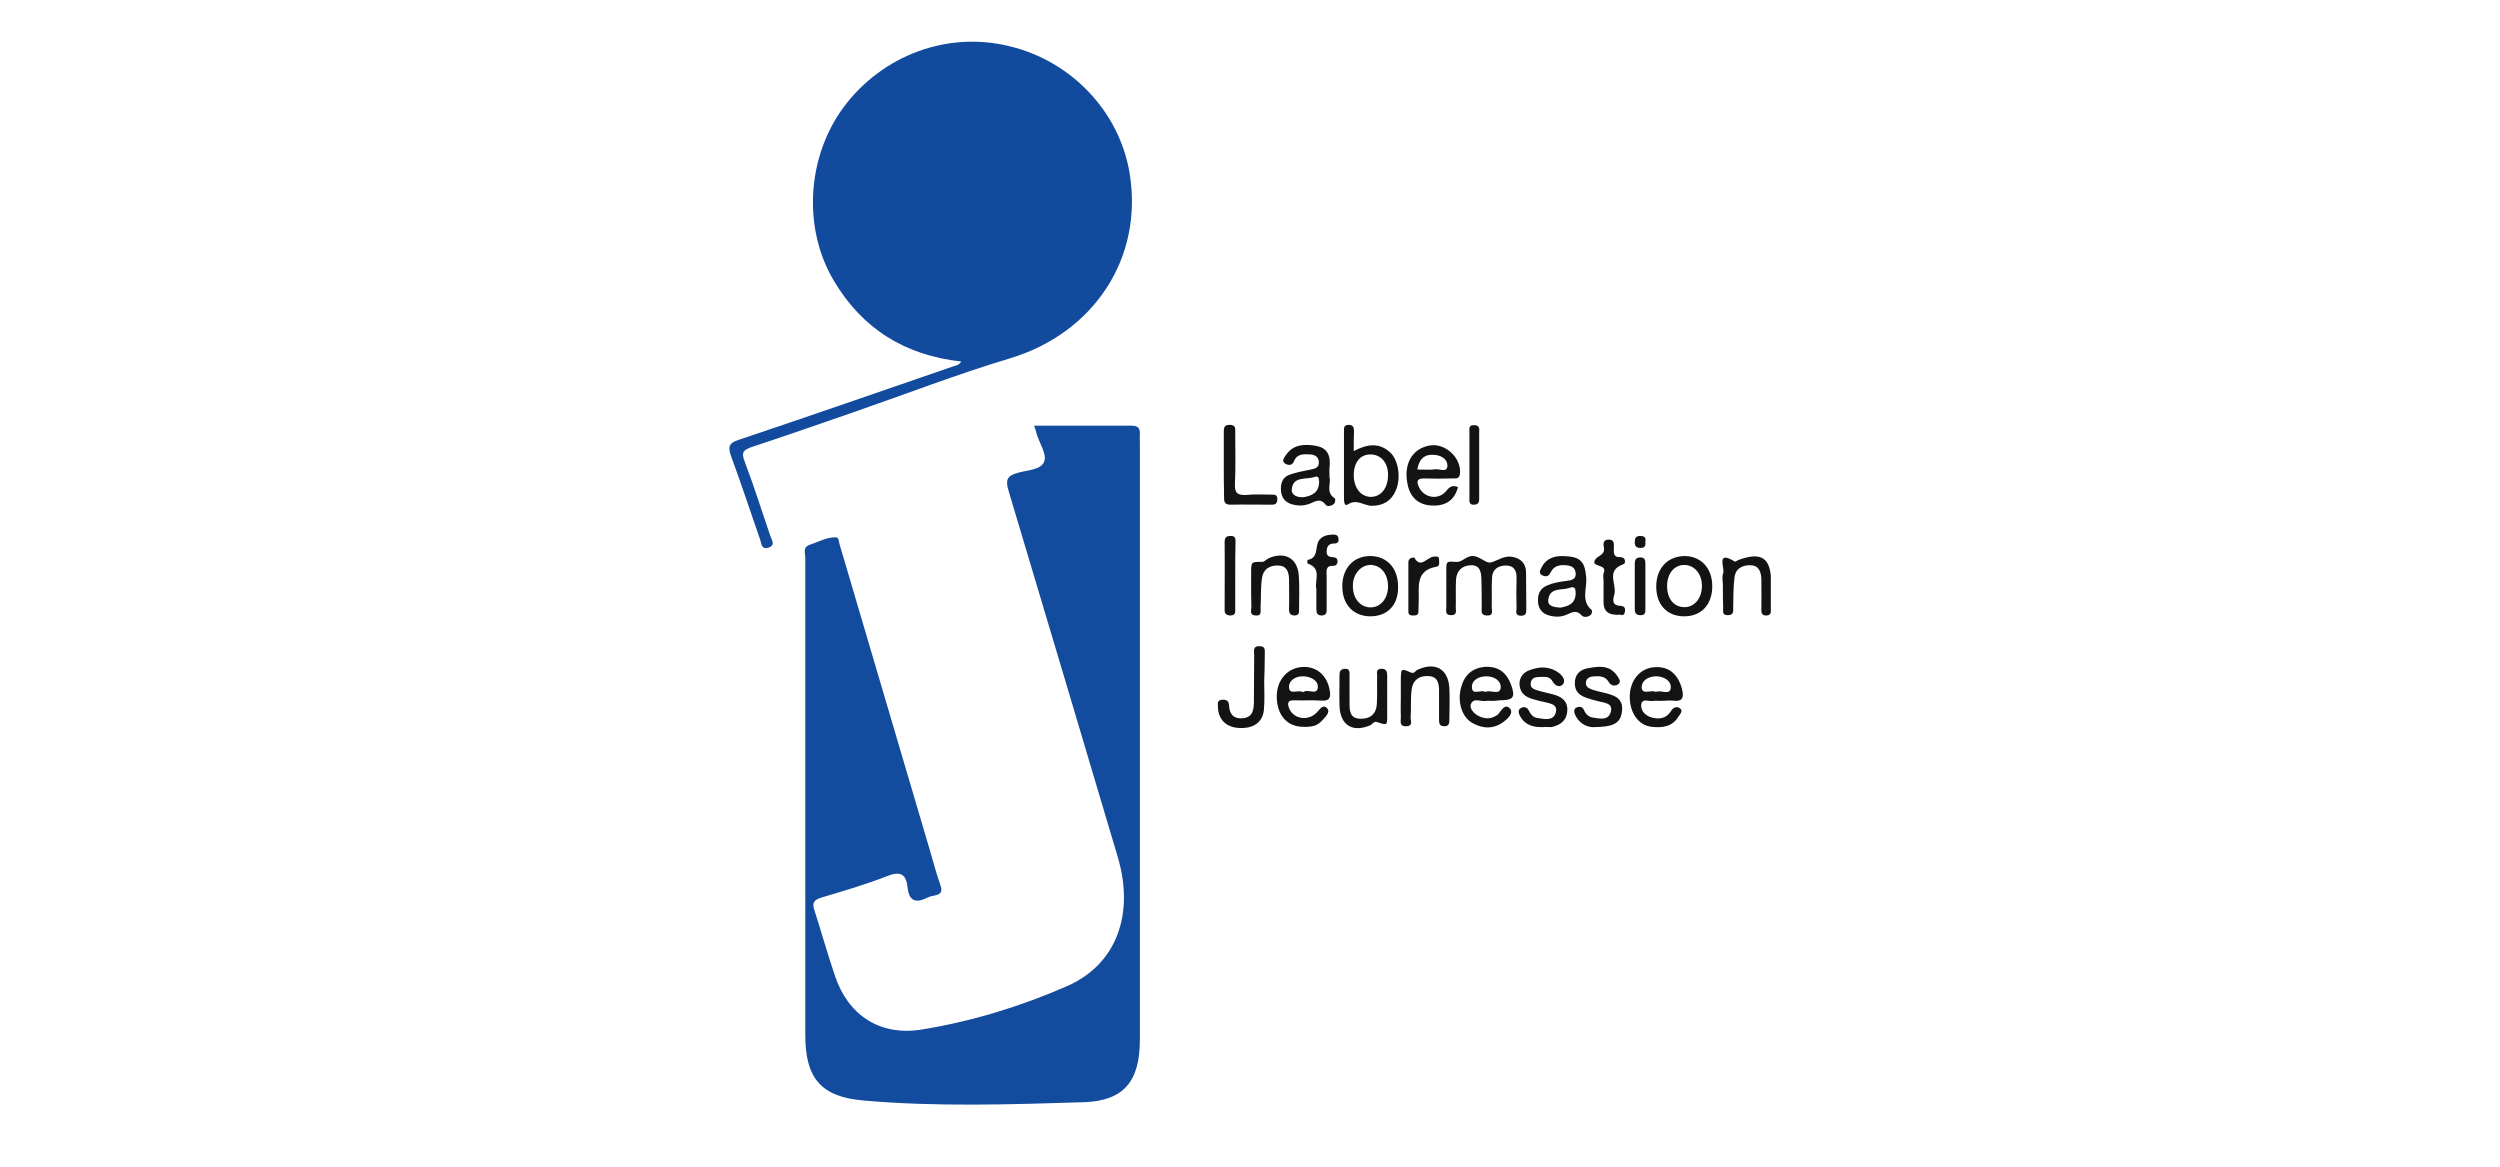 <svg width="120" height="56" viewBox="0 0 120 56" fill="none" xmlns="http://www.w3.org/2000/svg">
<g clip-path="url(#clip0)">
<path d="M49.641 20.433C51.247 20.433 52.786 20.433 54.325 20.433C54.62 20.433 54.727 20.554 54.714 20.835C54.7 20.996 54.714 21.143 54.714 21.304C54.714 30.829 54.714 40.367 54.714 49.892C54.714 51.875 53.977 52.839 52.023 52.906C48.504 53.014 44.984 53.134 41.464 52.826C39.39 52.652 38.654 51.741 38.654 49.678C38.654 42.042 38.654 34.406 38.654 26.783C38.654 26.569 38.52 26.274 38.854 26.154C39.269 26.02 39.671 25.779 40.126 25.792C40.273 25.792 40.26 26.006 40.3 26.127C41.732 30.99 43.177 35.866 44.609 40.729C44.783 41.305 44.93 41.895 45.131 42.457C45.238 42.752 45.212 42.913 44.877 42.98C44.743 43.006 44.609 43.033 44.489 43.1C43.94 43.368 43.632 43.234 43.565 42.605C43.498 41.975 43.244 41.787 42.575 42.055C41.558 42.457 40.487 42.765 39.416 43.087C39.055 43.194 38.975 43.355 39.095 43.703C39.43 44.748 39.724 45.793 40.072 46.824C40.701 48.727 42.227 49.731 44.208 49.423C46.63 49.035 48.986 48.311 51.221 47.333C53.603 46.288 54.473 43.864 53.643 41.104C51.903 35.25 50.163 29.409 48.41 23.555C48.263 23.059 48.316 22.845 48.838 22.698C49.293 22.564 49.976 22.564 50.123 22.148C50.257 21.813 49.896 21.277 49.762 20.835C49.735 20.742 49.708 20.634 49.641 20.433Z" fill="#134B9E"/>
<path d="M46.135 17.352C43.459 17.058 41.398 15.798 40.019 13.467C38.52 10.935 38.734 7.519 40.501 5.135C42.361 2.643 45.48 1.491 48.437 2.214C51.422 2.924 53.724 5.349 54.219 8.296C54.901 12.409 52.479 15.986 48.504 17.192C45.961 17.955 43.472 18.92 40.956 19.791C39.337 20.353 37.717 20.916 36.098 21.452C35.71 21.586 35.563 21.693 35.737 22.135C36.192 23.327 36.566 24.533 36.981 25.738C37.048 25.939 37.236 26.167 36.888 26.288C36.54 26.395 36.553 26.087 36.486 25.899C36.018 24.56 35.576 23.207 35.081 21.867C34.934 21.438 35.001 21.264 35.442 21.117C38.882 19.965 42.308 18.772 45.734 17.593C45.868 17.54 46.042 17.54 46.135 17.352Z" fill="#124A9E"/>
<path d="M69.422 28.163C69.422 27.922 69.422 27.668 69.422 27.426C69.422 26.917 69.422 26.944 69.93 26.971C70.118 26.984 70.319 26.783 70.519 26.716C70.948 26.569 71.282 27.065 71.563 26.998C71.911 26.904 72.206 26.649 72.607 26.73C73.009 26.81 73.236 27.051 73.25 27.453C73.263 28.029 73.25 28.605 73.263 29.195C73.263 29.382 73.276 29.556 73.009 29.556C72.701 29.556 72.794 29.329 72.794 29.181C72.781 28.712 72.781 28.244 72.794 27.775C72.808 27.413 72.688 27.145 72.286 27.145C71.911 27.145 71.63 27.332 71.617 27.734C71.59 28.203 71.617 28.672 71.603 29.141C71.603 29.315 71.71 29.57 71.349 29.543C71.068 29.529 71.122 29.329 71.122 29.154C71.122 28.712 71.122 28.27 71.108 27.815C71.095 27.466 71.055 27.105 70.573 27.132C70.158 27.158 69.917 27.413 69.89 27.815C69.864 28.257 69.89 28.699 69.877 29.154C69.877 29.315 69.957 29.529 69.65 29.529C69.355 29.529 69.422 29.315 69.422 29.154C69.422 28.82 69.422 28.498 69.422 28.163Z" fill="#131313"/>
<path d="M64.979 21.652C65.661 21.291 66.223 21.251 66.732 21.72C67.133 22.095 67.254 22.952 66.999 23.541C66.785 24.05 66.384 24.278 65.849 24.278C65.474 24.278 65.126 23.93 64.698 24.211C64.523 24.332 64.51 24.05 64.51 23.903C64.51 22.831 64.51 21.773 64.51 20.701C64.51 20.541 64.497 20.393 64.738 20.393C64.952 20.393 64.992 20.527 64.992 20.701C64.979 20.983 64.979 21.264 64.979 21.652ZM65.808 21.813C65.3 21.8 64.992 22.175 64.979 22.791C64.979 23.394 65.286 23.809 65.755 23.849C66.263 23.876 66.625 23.448 66.625 22.818C66.638 22.229 66.303 21.827 65.808 21.813Z" fill="#131313"/>
<path d="M69.984 23.381C69.81 24.05 69.341 24.305 68.699 24.265C68.07 24.224 67.682 23.863 67.561 23.233C67.361 22.269 67.789 21.532 68.619 21.384C69.382 21.25 70.158 21.987 70.078 22.738C70.051 23.019 69.85 22.952 69.689 22.965C69.248 22.979 68.806 22.979 68.351 22.965C68.003 22.965 67.99 23.113 68.11 23.381C68.338 23.876 68.993 24.024 69.382 23.608C69.542 23.421 69.663 23.247 69.984 23.381ZM68.03 22.537C68.351 22.537 68.632 22.563 68.913 22.523C69.114 22.51 69.435 22.684 69.475 22.389C69.502 22.081 69.234 21.88 68.913 21.84C68.418 21.773 68.124 21.987 68.03 22.537Z" fill="#131313"/>
<path d="M63.814 22.898C63.908 23.193 63.614 23.635 64.069 23.916C64.109 23.943 64.095 24.104 64.055 24.157C63.948 24.291 63.707 24.332 63.64 24.238C63.346 23.836 63.065 24.131 62.77 24.211C62.503 24.291 62.248 24.278 61.981 24.198C61.673 24.091 61.512 23.876 61.486 23.555C61.459 23.22 61.553 22.912 61.887 22.791C62.222 22.671 62.57 22.604 62.918 22.537C63.132 22.496 63.319 22.443 63.306 22.175C63.292 21.934 63.118 21.827 62.904 21.813C62.596 21.8 62.262 21.76 62.115 22.135C62.021 22.376 61.807 22.336 61.673 22.242C61.499 22.135 61.66 21.934 61.727 21.84C62.075 21.331 62.596 21.304 63.159 21.398C63.681 21.492 63.855 21.813 63.828 22.309C63.801 22.483 63.814 22.671 63.814 22.898ZM63.319 23.113C63.292 23.019 63.346 22.805 63.078 22.898C62.69 23.032 62.088 22.845 62.008 23.461C61.967 23.782 62.289 23.89 62.583 23.863C62.985 23.796 63.319 23.635 63.319 23.113Z" fill="#131313"/>
<path d="M74.976 26.69C75.886 26.703 76.073 26.944 76.14 27.748C76.18 28.257 75.873 28.846 76.408 29.288C76.435 29.315 76.408 29.476 76.354 29.516C76.221 29.623 76.02 29.65 75.926 29.543C75.672 29.262 75.471 29.382 75.203 29.503C74.936 29.623 74.641 29.623 74.36 29.543C74.012 29.449 73.838 29.208 73.825 28.873C73.798 28.538 73.919 28.257 74.24 28.11C74.548 27.976 74.869 27.922 75.203 27.882C75.418 27.855 75.672 27.815 75.632 27.493C75.591 27.212 75.391 27.145 75.15 27.132C74.842 27.105 74.574 27.172 74.427 27.48C74.32 27.721 74.119 27.681 73.986 27.587C73.825 27.48 73.972 27.292 74.026 27.185C74.253 26.77 74.668 26.69 74.976 26.69ZM74.896 29.168C75.284 29.101 75.618 28.98 75.632 28.485C75.632 28.27 75.605 28.123 75.337 28.217C74.976 28.351 74.4 28.177 74.32 28.766C74.266 29.114 74.601 29.141 74.896 29.168Z" fill="#131313"/>
<path d="M71.563 33.642C71.496 33.642 71.43 33.629 71.363 33.642C71.108 33.709 70.734 33.455 70.6 33.803C70.533 33.977 70.707 34.218 70.921 34.339C71.229 34.513 71.55 34.54 71.858 34.325C71.871 34.312 71.898 34.299 71.911 34.285C72.058 34.111 72.233 33.763 72.46 33.99C72.688 34.218 72.366 34.5 72.192 34.633C71.724 34.995 71.202 34.995 70.693 34.714C70.171 34.433 69.944 33.696 70.131 32.999C70.292 32.396 70.68 32.048 71.309 32.008C71.925 31.981 72.313 32.289 72.527 32.852C72.754 33.481 72.647 33.615 71.965 33.615C71.818 33.642 71.697 33.642 71.563 33.642ZM71.296 33.214C71.537 33.093 71.978 33.388 72.032 33.026C72.072 32.691 71.737 32.463 71.349 32.463C70.975 32.463 70.626 32.651 70.653 33.013C70.68 33.388 71.082 33.08 71.296 33.214Z" fill="#131313"/>
<path d="M62.57 34.888C61.794 34.888 61.312 34.352 61.285 33.495C61.258 32.705 61.74 32.102 62.436 32.021C63.159 31.941 63.707 32.396 63.828 33.147C63.881 33.455 63.841 33.656 63.44 33.629C62.998 33.602 62.556 33.629 62.115 33.615C61.794 33.602 61.794 33.776 61.874 33.99C62.075 34.513 62.784 34.634 63.199 34.205C63.359 34.044 63.507 33.776 63.707 34.004C63.868 34.178 63.627 34.406 63.48 34.567C63.252 34.821 63.025 34.901 62.57 34.888ZM62.556 33.227C62.757 33.039 63.199 33.388 63.252 33.026C63.306 32.678 62.931 32.477 62.57 32.463C62.182 32.45 61.847 32.664 61.874 33.013C61.901 33.374 62.316 33.08 62.556 33.227Z" fill="#131313"/>
<path d="M79.7 33.642C79.593 33.642 79.473 33.629 79.366 33.642C79.165 33.696 78.817 33.481 78.777 33.83C78.75 34.124 78.991 34.366 79.299 34.446C79.673 34.54 80.008 34.473 80.222 34.111C80.316 33.95 80.49 33.897 80.624 33.99C80.811 34.111 80.65 34.272 80.57 34.392C80.276 34.888 79.794 34.942 79.285 34.888C78.643 34.821 78.215 34.205 78.228 33.414C78.241 32.678 78.696 32.115 79.325 32.035C80.048 31.941 80.53 32.316 80.731 33.053C80.838 33.468 80.784 33.696 80.289 33.629C80.102 33.615 79.901 33.642 79.7 33.642ZM79.486 33.214C79.713 33.093 80.155 33.401 80.195 33.026C80.236 32.691 79.874 32.463 79.499 32.463C79.111 32.463 78.777 32.678 78.803 33.026C78.844 33.361 79.258 33.093 79.486 33.214Z" fill="#131313"/>
<path d="M74.066 34.901C73.624 34.915 73.223 34.821 72.982 34.406C72.901 34.272 72.835 34.084 72.995 33.99C73.115 33.91 73.303 33.923 73.383 34.111C73.463 34.272 73.584 34.433 73.771 34.459C74.119 34.513 74.561 34.633 74.681 34.191C74.788 33.776 74.347 33.763 74.066 33.682C74.026 33.669 73.972 33.669 73.932 33.656C73.517 33.535 73.022 33.481 72.942 32.919C72.901 32.571 73.075 32.303 73.383 32.182C73.878 31.981 74.387 31.968 74.829 32.303C74.989 32.423 75.19 32.664 75.003 32.865C74.855 33.013 74.641 32.919 74.521 32.704C74.427 32.53 74.253 32.477 74.066 32.49C73.825 32.504 73.53 32.45 73.477 32.771C73.423 33.066 73.704 33.106 73.918 33.173C74.133 33.227 74.347 33.281 74.561 33.334C74.949 33.441 75.257 33.642 75.23 34.111C75.203 34.593 74.895 34.808 74.467 34.901C74.333 34.901 74.2 34.888 74.066 34.901Z" fill="#131313"/>
<path d="M76.515 34.902C76.288 34.915 75.886 34.821 75.645 34.392C75.578 34.258 75.498 34.071 75.645 33.977C75.766 33.91 75.953 33.883 76.033 34.084C76.1 34.258 76.234 34.392 76.408 34.433C76.756 34.486 77.198 34.62 77.318 34.165C77.439 33.736 76.984 33.736 76.703 33.656C76.622 33.629 76.528 33.615 76.448 33.589C76.033 33.468 75.605 33.361 75.592 32.812C75.578 32.383 75.846 32.129 76.221 32.075C76.716 31.981 77.251 31.901 77.613 32.423C77.693 32.544 77.84 32.718 77.68 32.839C77.546 32.946 77.332 32.932 77.224 32.745C77.064 32.463 76.81 32.45 76.528 32.463C76.341 32.477 76.167 32.517 76.127 32.731C76.087 32.959 76.261 33.039 76.435 33.106C76.595 33.16 76.783 33.2 76.943 33.24C77.439 33.361 77.947 33.481 77.853 34.151C77.787 34.808 77.278 34.888 76.515 34.902Z" fill="#131313"/>
<path d="M82.189 28.136C82.189 29.034 81.654 29.597 80.811 29.583C80.008 29.57 79.499 29.02 79.499 28.15C79.499 27.279 80.048 26.69 80.878 26.69C81.668 26.703 82.189 27.292 82.189 28.136ZM80.865 27.118C80.383 27.105 80.035 27.507 80.021 28.096C80.008 28.699 80.316 29.114 80.798 29.141C81.306 29.181 81.694 28.739 81.694 28.123C81.694 27.56 81.346 27.132 80.865 27.118Z" fill="#131313"/>
<path d="M60.054 28.123C60.054 27.922 60.054 27.721 60.054 27.52C60.054 26.957 60.054 26.971 60.575 26.971C60.696 26.971 60.803 26.837 60.923 26.783C61.686 26.462 62.289 26.81 62.342 27.627C62.382 28.163 62.355 28.699 62.355 29.235C62.355 29.396 62.369 29.543 62.128 29.543C61.927 29.53 61.874 29.436 61.874 29.248C61.887 28.779 61.874 28.311 61.874 27.842C61.874 27.48 61.78 27.145 61.338 27.145C60.937 27.132 60.629 27.333 60.575 27.748C60.509 28.203 60.535 28.672 60.509 29.141C60.495 29.315 60.589 29.583 60.254 29.543C59.96 29.516 60.067 29.288 60.067 29.141C60.054 28.793 60.054 28.458 60.054 28.123Z" fill="#131313"/>
<path d="M65.781 29.583C64.978 29.583 64.443 29.034 64.43 28.177C64.416 27.292 64.952 26.69 65.768 26.69C66.558 26.69 67.093 27.252 67.106 28.11C67.147 29.007 66.625 29.583 65.781 29.583ZM65.768 29.154C66.25 29.168 66.611 28.753 66.625 28.177C66.638 27.587 66.317 27.158 65.835 27.118C65.34 27.091 64.925 27.547 64.938 28.136C64.938 28.726 65.286 29.141 65.768 29.154Z" fill="#131313"/>
<path d="M82.698 28.11C82.698 27.909 82.645 27.694 82.712 27.52C82.805 27.265 82.337 26.381 83.274 26.957C83.3 26.971 83.381 26.904 83.448 26.877C84.545 26.475 85 26.77 85.013 27.922C85.013 28.364 85.013 28.806 85.013 29.262C85.013 29.449 84.96 29.556 84.746 29.543C84.558 29.529 84.545 29.409 84.545 29.262C84.545 28.766 84.558 28.284 84.545 27.788C84.532 27.453 84.425 27.145 84.037 27.132C83.648 27.118 83.314 27.279 83.26 27.694C83.193 28.177 83.207 28.672 83.193 29.154C83.193 29.329 83.234 29.516 82.953 29.529C82.658 29.543 82.712 29.342 82.712 29.168C82.698 28.82 82.698 28.471 82.698 28.11Z" fill="#131313"/>
<path d="M60.682 32.718C60.682 33.16 60.709 33.615 60.669 34.057C60.616 34.674 60.16 34.982 59.478 34.942C58.849 34.915 58.474 34.526 58.461 33.937C58.461 33.789 58.407 33.615 58.648 33.589C58.849 33.575 58.983 33.615 58.996 33.87C59.01 34.299 59.237 34.526 59.692 34.473C60.147 34.406 60.174 34.057 60.187 33.723C60.201 32.959 60.187 32.209 60.201 31.445C60.201 31.271 60.12 31.003 60.455 31.017C60.79 31.017 60.696 31.271 60.709 31.459C60.709 31.874 60.696 32.289 60.682 32.718C60.696 32.718 60.696 32.718 60.682 32.718Z" fill="#131313"/>
<path d="M66.585 33.481C66.585 33.776 66.585 34.058 66.585 34.352C66.585 34.821 66.585 34.821 66.103 34.66C65.942 34.607 65.889 34.754 65.781 34.808C64.925 35.183 64.323 34.808 64.296 33.87C64.283 33.388 64.296 32.892 64.296 32.41C64.296 32.236 64.336 32.115 64.55 32.102C64.791 32.088 64.778 32.249 64.778 32.41C64.778 32.852 64.778 33.294 64.778 33.749C64.778 34.124 64.791 34.486 65.3 34.5C65.781 34.513 66.063 34.258 66.089 33.79C66.116 33.347 66.089 32.906 66.103 32.45C66.103 32.316 66.036 32.115 66.29 32.102C66.544 32.088 66.585 32.236 66.585 32.437C66.585 32.772 66.585 33.12 66.585 33.481Z" fill="#131313"/>
<path d="M67.24 33.455C67.24 33.16 67.24 32.879 67.24 32.584C67.254 32.088 67.254 32.075 67.709 32.276C67.896 32.356 67.923 32.209 68.03 32.155C68.887 31.753 69.516 32.102 69.569 33.026C69.596 33.535 69.569 34.044 69.569 34.553C69.569 34.727 69.542 34.861 69.328 34.861C69.114 34.861 69.074 34.741 69.074 34.567C69.074 34.098 69.074 33.629 69.074 33.16C69.074 32.812 69.02 32.477 68.565 32.45C68.124 32.423 67.816 32.651 67.762 33.08C67.695 33.522 67.749 33.964 67.709 34.406C67.695 34.567 67.856 34.848 67.508 34.861C67.133 34.875 67.254 34.58 67.24 34.379C67.227 34.084 67.24 33.763 67.24 33.455Z" fill="#131313"/>
<path d="M58.742 22.229C58.742 21.746 58.742 21.251 58.742 20.768C58.742 20.554 58.742 20.38 59.05 20.393C59.331 20.407 59.291 20.581 59.291 20.755C59.291 21.572 59.317 22.403 59.277 23.22C59.251 23.675 59.411 23.782 59.839 23.756C60.241 23.715 60.642 23.742 61.044 23.742C61.178 23.742 61.312 23.742 61.312 23.943C61.312 24.144 61.245 24.225 61.044 24.225C60.375 24.225 59.706 24.211 59.05 24.225C58.742 24.225 58.755 24.024 58.755 23.823C58.742 23.287 58.742 22.764 58.742 22.229Z" fill="#131313"/>
<path d="M63.185 28.27C63.078 27.895 63.48 27.292 62.77 27.051C62.743 27.038 62.757 26.877 62.757 26.877C63.332 26.783 63.092 26.207 63.332 25.913C63.506 25.698 63.747 25.671 63.988 25.658C64.109 25.658 64.216 25.685 64.242 25.819C64.269 25.966 64.242 26.087 64.055 26.087C63.828 26.087 63.694 26.18 63.68 26.435C63.654 26.743 63.854 26.73 64.055 26.756C64.149 26.77 64.202 26.837 64.202 26.944C64.202 27.078 64.122 27.158 64.001 27.158C63.6 27.145 63.68 27.426 63.68 27.668C63.68 28.177 63.68 28.686 63.68 29.208C63.68 29.369 63.694 29.516 63.466 29.543C63.212 29.556 63.185 29.409 63.185 29.208C63.185 28.9 63.185 28.619 63.185 28.27Z" fill="#131313"/>
<path d="M77.8 29.503C77.198 29.556 76.97 29.342 76.97 28.9C76.97 28.565 76.97 28.23 76.97 27.895C76.97 27.761 76.93 27.614 76.984 27.493C77.157 27.051 76.328 27.239 76.569 26.864C76.689 26.663 77.064 26.649 76.984 26.261C76.943 26.087 76.97 25.886 77.238 25.899C77.505 25.913 77.465 26.113 77.465 26.288C77.465 26.502 77.412 26.757 77.773 26.743C77.894 26.743 77.987 26.797 78.001 26.931C78.014 27.105 77.853 27.091 77.746 27.159C77.144 27.493 77.599 28.056 77.492 28.512C77.452 28.686 77.318 29.034 77.72 29.074C77.88 29.087 78.027 29.101 78.001 29.329C77.974 29.597 77.787 29.516 77.8 29.503Z" fill="#131313"/>
<path d="M67.883 26.756C68.19 27.332 68.498 26.73 68.833 26.716C68.94 26.716 69.074 26.676 69.074 26.85C69.074 26.971 69.127 27.172 68.967 27.198C67.883 27.386 68.137 28.23 68.097 28.927C68.083 29.087 68.097 29.235 68.083 29.395C68.07 29.543 67.936 29.543 67.829 29.543C67.722 29.543 67.602 29.529 67.602 29.369C67.602 28.565 67.602 27.775 67.602 26.971C67.615 26.823 67.709 26.77 67.883 26.756Z" fill="#131313"/>
<path d="M59.291 27.641C59.291 28.15 59.291 28.672 59.291 29.181C59.291 29.355 59.331 29.543 59.05 29.543C58.795 29.53 58.769 29.396 58.782 29.195C58.782 28.15 58.795 27.105 58.782 26.047C58.782 25.819 58.836 25.725 59.077 25.725C59.317 25.725 59.304 25.872 59.304 26.033C59.291 26.569 59.291 27.105 59.291 27.641Z" fill="#131313"/>
<path d="M71.001 22.309C71.001 22.818 71.001 23.327 71.001 23.836C71.001 24.01 71.028 24.211 70.773 24.225C70.493 24.251 70.533 24.037 70.533 23.876C70.533 22.831 70.533 21.8 70.533 20.755C70.533 20.581 70.479 20.393 70.773 20.407C71.055 20.42 71.001 20.621 71.001 20.782C71.001 21.277 71.001 21.786 71.001 22.309Z" fill="#131313"/>
<path d="M78.978 28.19C78.978 28.525 78.978 28.846 78.978 29.181C78.978 29.369 79.004 29.543 78.723 29.529C78.522 29.516 78.469 29.409 78.469 29.235C78.469 28.511 78.469 27.775 78.469 27.051C78.469 26.864 78.536 26.756 78.737 26.756C78.964 26.756 78.978 26.904 78.978 27.065C78.978 27.44 78.978 27.815 78.978 28.19Z" fill="#131313"/>
<path d="M78.978 25.993C78.991 26.154 78.991 26.301 78.75 26.301C78.563 26.301 78.469 26.234 78.469 26.033C78.469 25.859 78.496 25.738 78.71 25.725C78.911 25.725 79.018 25.779 78.978 25.993Z" fill="#131313"/>
</g>
<defs>
<clipPath id="clip0">
<rect width="50" height="51" fill="white" transform="translate(35 2)"/>
</clipPath>
</defs>
</svg>
